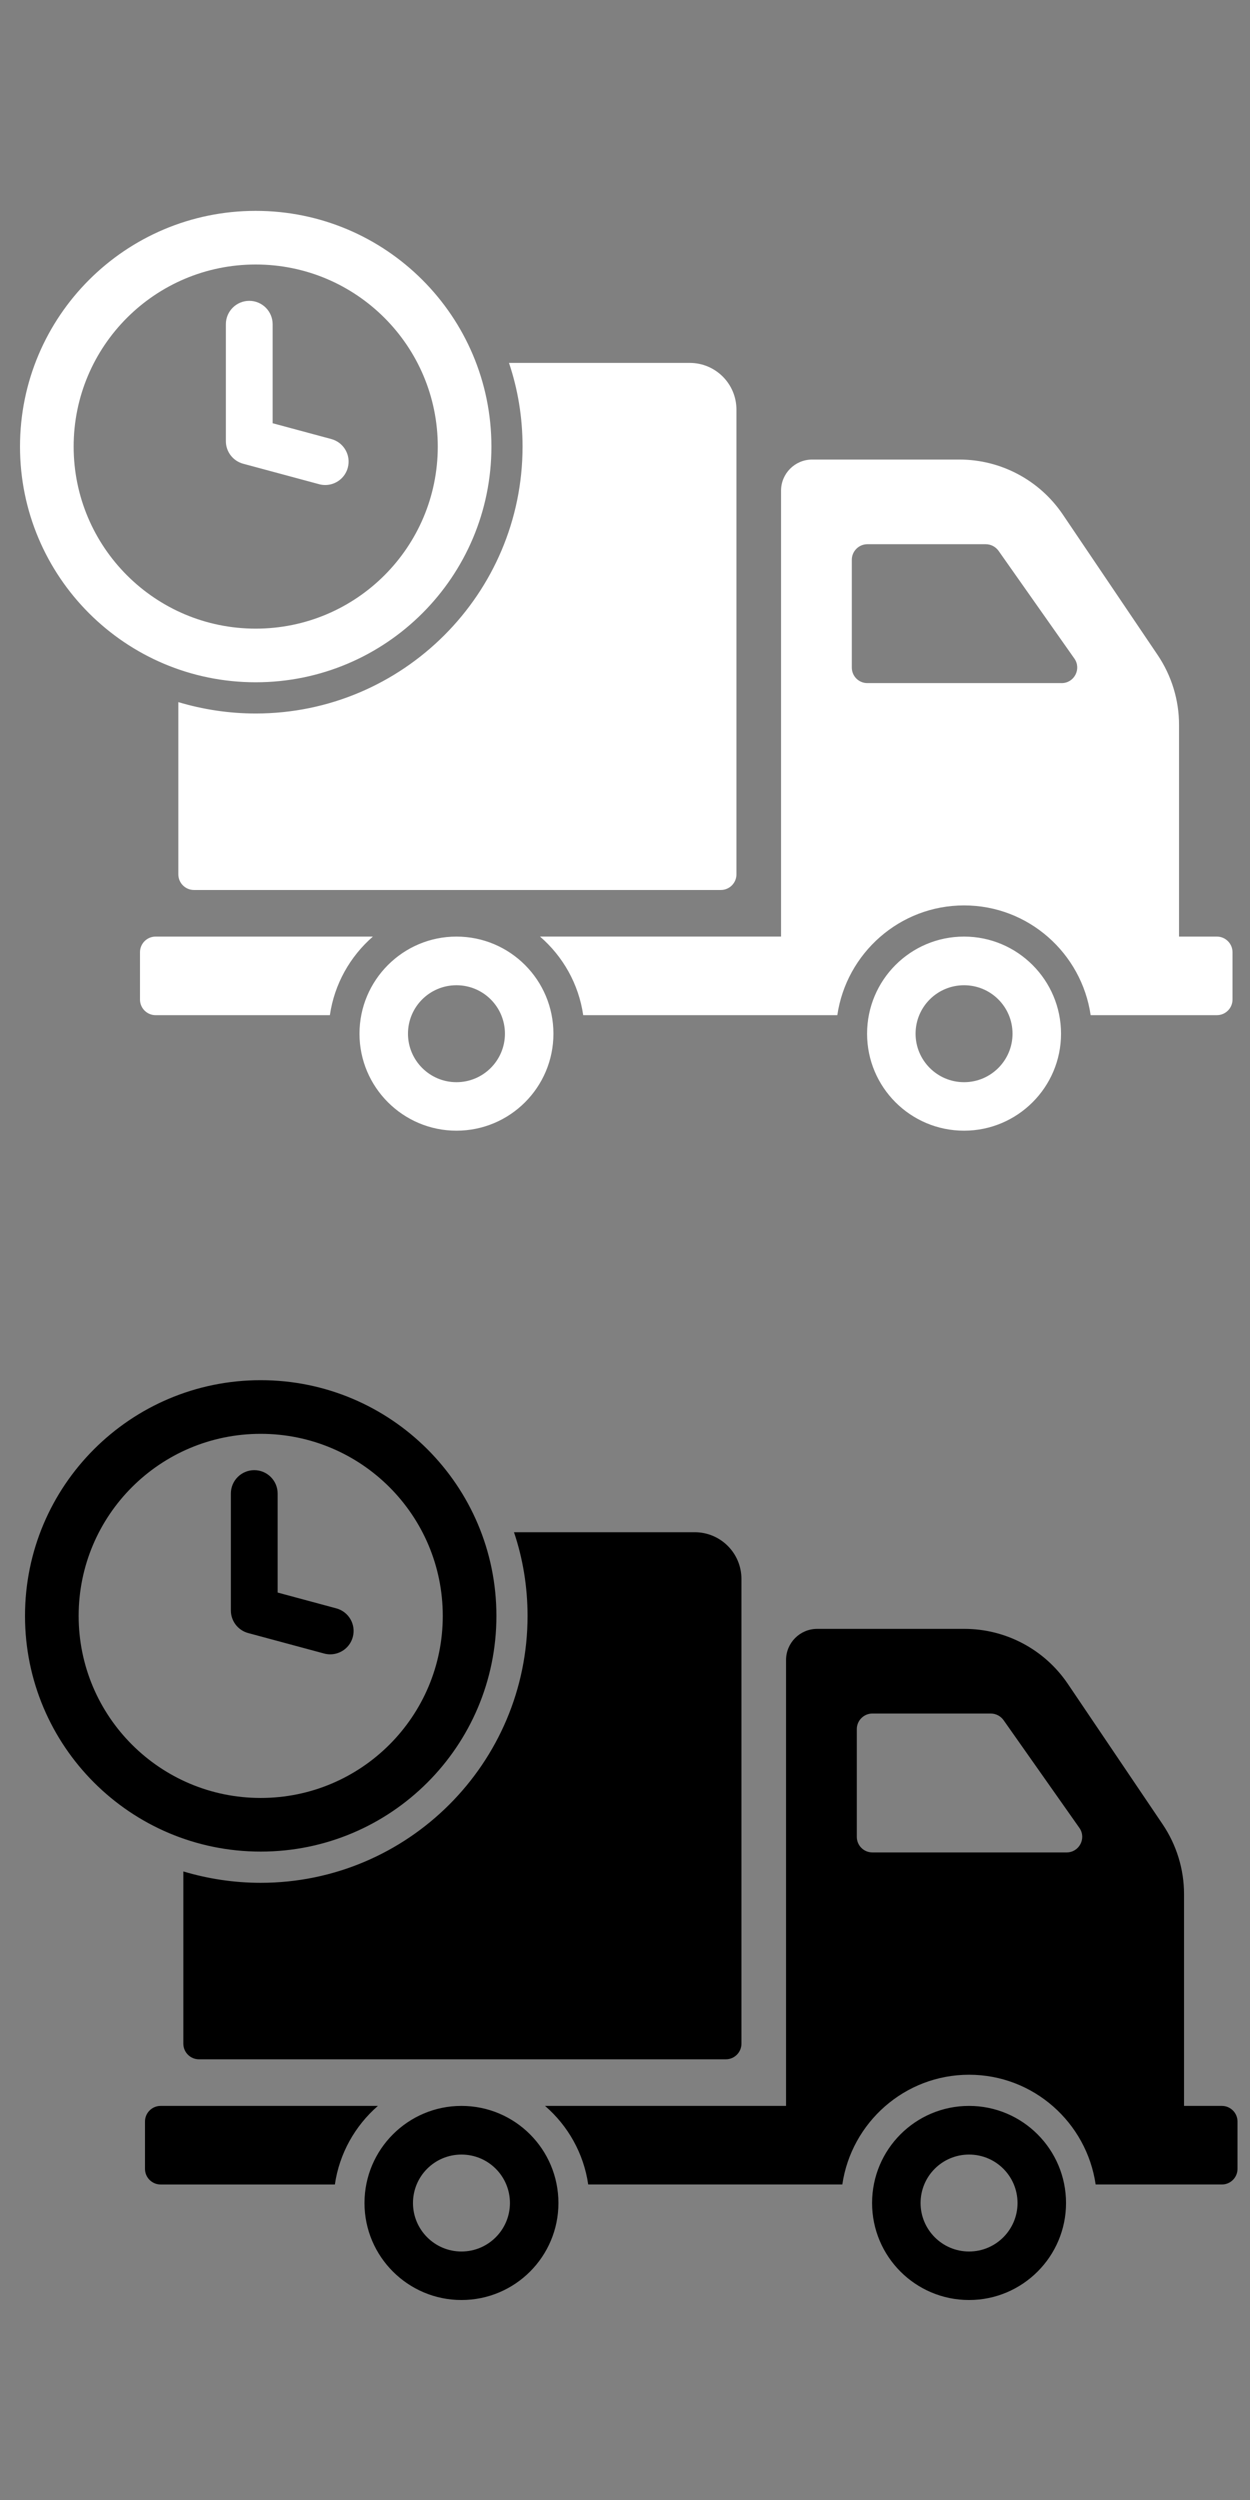 <?xml version="1.0" encoding="utf-8"?>
<!-- Generator: Adobe Illustrator 16.0.0, SVG Export Plug-In . SVG Version: 6.00 Build 0)  -->
<!DOCTYPE svg PUBLIC "-//W3C//DTD SVG 1.1//EN" "http://www.w3.org/Graphics/SVG/1.1/DTD/svg11.dtd">
<svg version="1.1" id="Capa_1" xmlns="http://www.w3.org/2000/svg" xmlns:xlink="http://www.w3.org/1999/xlink" x="0px" y="0px"
	 width="250px" height="500px" viewBox="0 -125 250 500" enable-background="new 0 -125 250 500" xml:space="preserve">
<rect x="0" y="-125" width="250" height="500" fill="#808080" stroke="none"/>
<g>
	<path d="M244.382,296.182h-7.575v-42.371c0-4.959-1.498-9.821-4.271-13.938l-18.988-28.124
		c-4.646-6.857-12.378-10.975-20.672-10.975h-29.434c-3.461,0-6.233,2.806-6.233,6.234v89.172h-48.204
		c4.583,3.959,7.732,9.479,8.637,15.716h50.821c1.81-12.38,12.472-21.95,25.349-21.95c12.879,0,23.512,9.57,25.318,21.95h25.254
		c1.715,0,3.118-1.403,3.118-3.118v-9.479C247.5,297.586,246.098,296.182,244.382,296.182z M213.328,245.486h-38.85
		c-1.715,0-3.117-1.373-3.117-3.119v-21.544c0-1.715,1.402-3.118,3.117-3.118h23.664c1.03,0,1.967,0.499,2.559,1.309l15.184,21.576
		C217.318,242.648,215.854,245.486,213.328,245.486z M193.811,296.182c-10.727,0-19.394,8.699-19.394,19.425
		c0,10.694,8.667,19.394,19.394,19.394c10.693,0,19.395-8.699,19.395-19.394C213.204,304.883,204.504,296.182,193.811,296.182z
		 M193.811,325.303c-5.362,0-9.697-4.364-9.697-9.695c0-5.363,4.335-9.697,9.697-9.697s9.695,4.334,9.695,9.697
		C203.506,320.938,199.173,325.303,193.811,325.303z M32.117,296.182c-1.715,0-3.118,1.404-3.118,3.119v9.479
		c0,1.715,1.403,3.118,3.118,3.118h34.857c0.904-6.236,4.053-11.755,8.605-15.716H32.117L32.117,296.182z M92.292,296.182
		c-10.694,0-19.394,8.699-19.394,19.425c0,10.694,8.699,19.394,19.394,19.394c10.726,0,19.394-8.699,19.394-19.394
		C111.686,304.883,103.018,296.182,92.292,296.182z M92.292,325.303c-5.362,0-9.696-4.364-9.696-9.695
		c0-5.363,4.334-9.697,9.696-9.697s9.696,4.334,9.696,9.697C101.988,320.938,97.654,325.303,92.292,325.303z M138.936,181.444
		h-36.137c1.777,5.269,2.713,10.913,2.713,16.743c0,29.433-23.945,53.378-53.378,53.378c-5.362,0-10.569-0.812-15.465-2.276v34.453
		c0,1.715,1.403,3.118,3.119,3.118h105.384c1.715,0,3.117-1.403,3.117-3.118v-92.943
		C148.289,185.622,144.109,181.444,138.936,181.444z M52.141,151.037c-26.035,0-47.14,21.104-47.14,47.141
		c0,26.035,21.104,47.141,47.14,47.141c26.036,0,47.142-21.104,47.142-47.141C99.283,172.143,78.176,151.037,52.141,151.037z
		 M52.141,234.592c-20.109,0-36.412-16.304-36.412-36.414s16.303-36.414,36.412-36.414c20.11,0,36.414,16.305,36.414,36.414
		S72.251,234.592,52.141,234.592z M66.047,205.867c-0.4,0-0.813-0.052-1.221-0.162l-15.193-4.095
		c-2.04-0.552-3.459-2.401-3.459-4.517v-23.383c0-2.582,2.096-4.678,4.678-4.678s4.676,2.096,4.676,4.678v19.801l11.734,3.162
		c2.494,0.674,3.971,3.24,3.297,5.733C69.997,204.494,68.109,205.867,66.047,205.867z"/>
</g>
<g>
	<path fill="#FFFFFF" d="M243.382,62.318h-7.575V19.947c0-4.959-1.498-9.821-4.271-13.938l-18.988-28.124
		c-4.646-6.857-12.378-10.975-20.672-10.975h-29.434c-3.461,0-6.233,2.806-6.233,6.234v89.172h-48.204
		c4.583,3.959,7.732,9.479,8.637,15.716h50.821c1.81-12.38,12.472-21.95,25.349-21.95c12.879,0,23.512,9.57,25.318,21.95h25.254
		c1.715,0,3.118-1.403,3.118-3.118v-9.479C246.5,63.723,245.098,62.318,243.382,62.318z M212.328,11.623h-38.85
		c-1.715,0-3.117-1.373-3.117-3.119V-13.04c0-1.715,1.402-3.118,3.117-3.118h23.664c1.03,0,1.967,0.499,2.559,1.309l15.184,21.576
		C216.318,8.785,214.854,11.623,212.328,11.623z M192.811,62.318c-10.727,0-19.394,8.699-19.394,19.425
		c0,10.694,8.667,19.394,19.394,19.394c10.693,0,19.395-8.699,19.395-19.394C212.204,71.02,203.504,62.318,192.811,62.318z
		 M192.811,91.439c-5.362,0-9.697-4.364-9.697-9.695c0-5.363,4.335-9.697,9.697-9.697s9.695,4.334,9.695,9.697
		C202.506,87.075,198.173,91.439,192.811,91.439z M31.117,62.318c-1.715,0-3.118,1.404-3.118,3.119v9.479
		c0,1.715,1.403,3.118,3.118,3.118h34.857c0.904-6.236,4.053-11.755,8.605-15.716H31.117L31.117,62.318z M91.292,62.318
		c-10.694,0-19.394,8.699-19.394,19.425c0,10.694,8.699,19.394,19.394,19.394c10.726,0,19.394-8.699,19.394-19.394
		C110.686,71.02,102.018,62.318,91.292,62.318z M91.292,91.439c-5.362,0-9.696-4.364-9.696-9.695c0-5.363,4.334-9.697,9.696-9.697
		s9.696,4.334,9.696,9.697C100.988,87.075,96.654,91.439,91.292,91.439z M137.936-52.419h-36.137
		c1.777,5.269,2.713,10.913,2.713,16.743c0,29.433-23.945,53.378-53.378,53.378c-5.362,0-10.569-0.812-15.465-2.276v34.453
		c0,1.715,1.403,3.118,3.119,3.118h105.384c1.715,0,3.117-1.403,3.117-3.118v-92.943C147.289-48.241,143.109-52.419,137.936-52.419z
		 M51.141-82.826c-26.035,0-47.14,21.104-47.14,47.141c0,26.035,21.104,47.141,47.14,47.141c26.036,0,47.142-21.104,47.142-47.141
		C98.283-61.721,77.176-82.826,51.141-82.826z M51.141,0.729c-20.109,0-36.412-16.304-36.412-36.414S31.032-72.1,51.141-72.1
		c20.11,0,36.414,16.305,36.414,36.414S71.251,0.729,51.141,0.729z M65.047-27.996c-0.4,0-0.813-0.052-1.221-0.162l-15.193-4.095
		c-2.04-0.552-3.459-2.401-3.459-4.517v-23.383c0-2.582,2.096-4.678,4.678-4.678s4.676,2.096,4.676,4.678v19.801l11.734,3.162
		c2.494,0.674,3.971,3.24,3.297,5.733C68.997-29.369,67.109-27.996,65.047-27.996z"/>
</g>
</svg>

